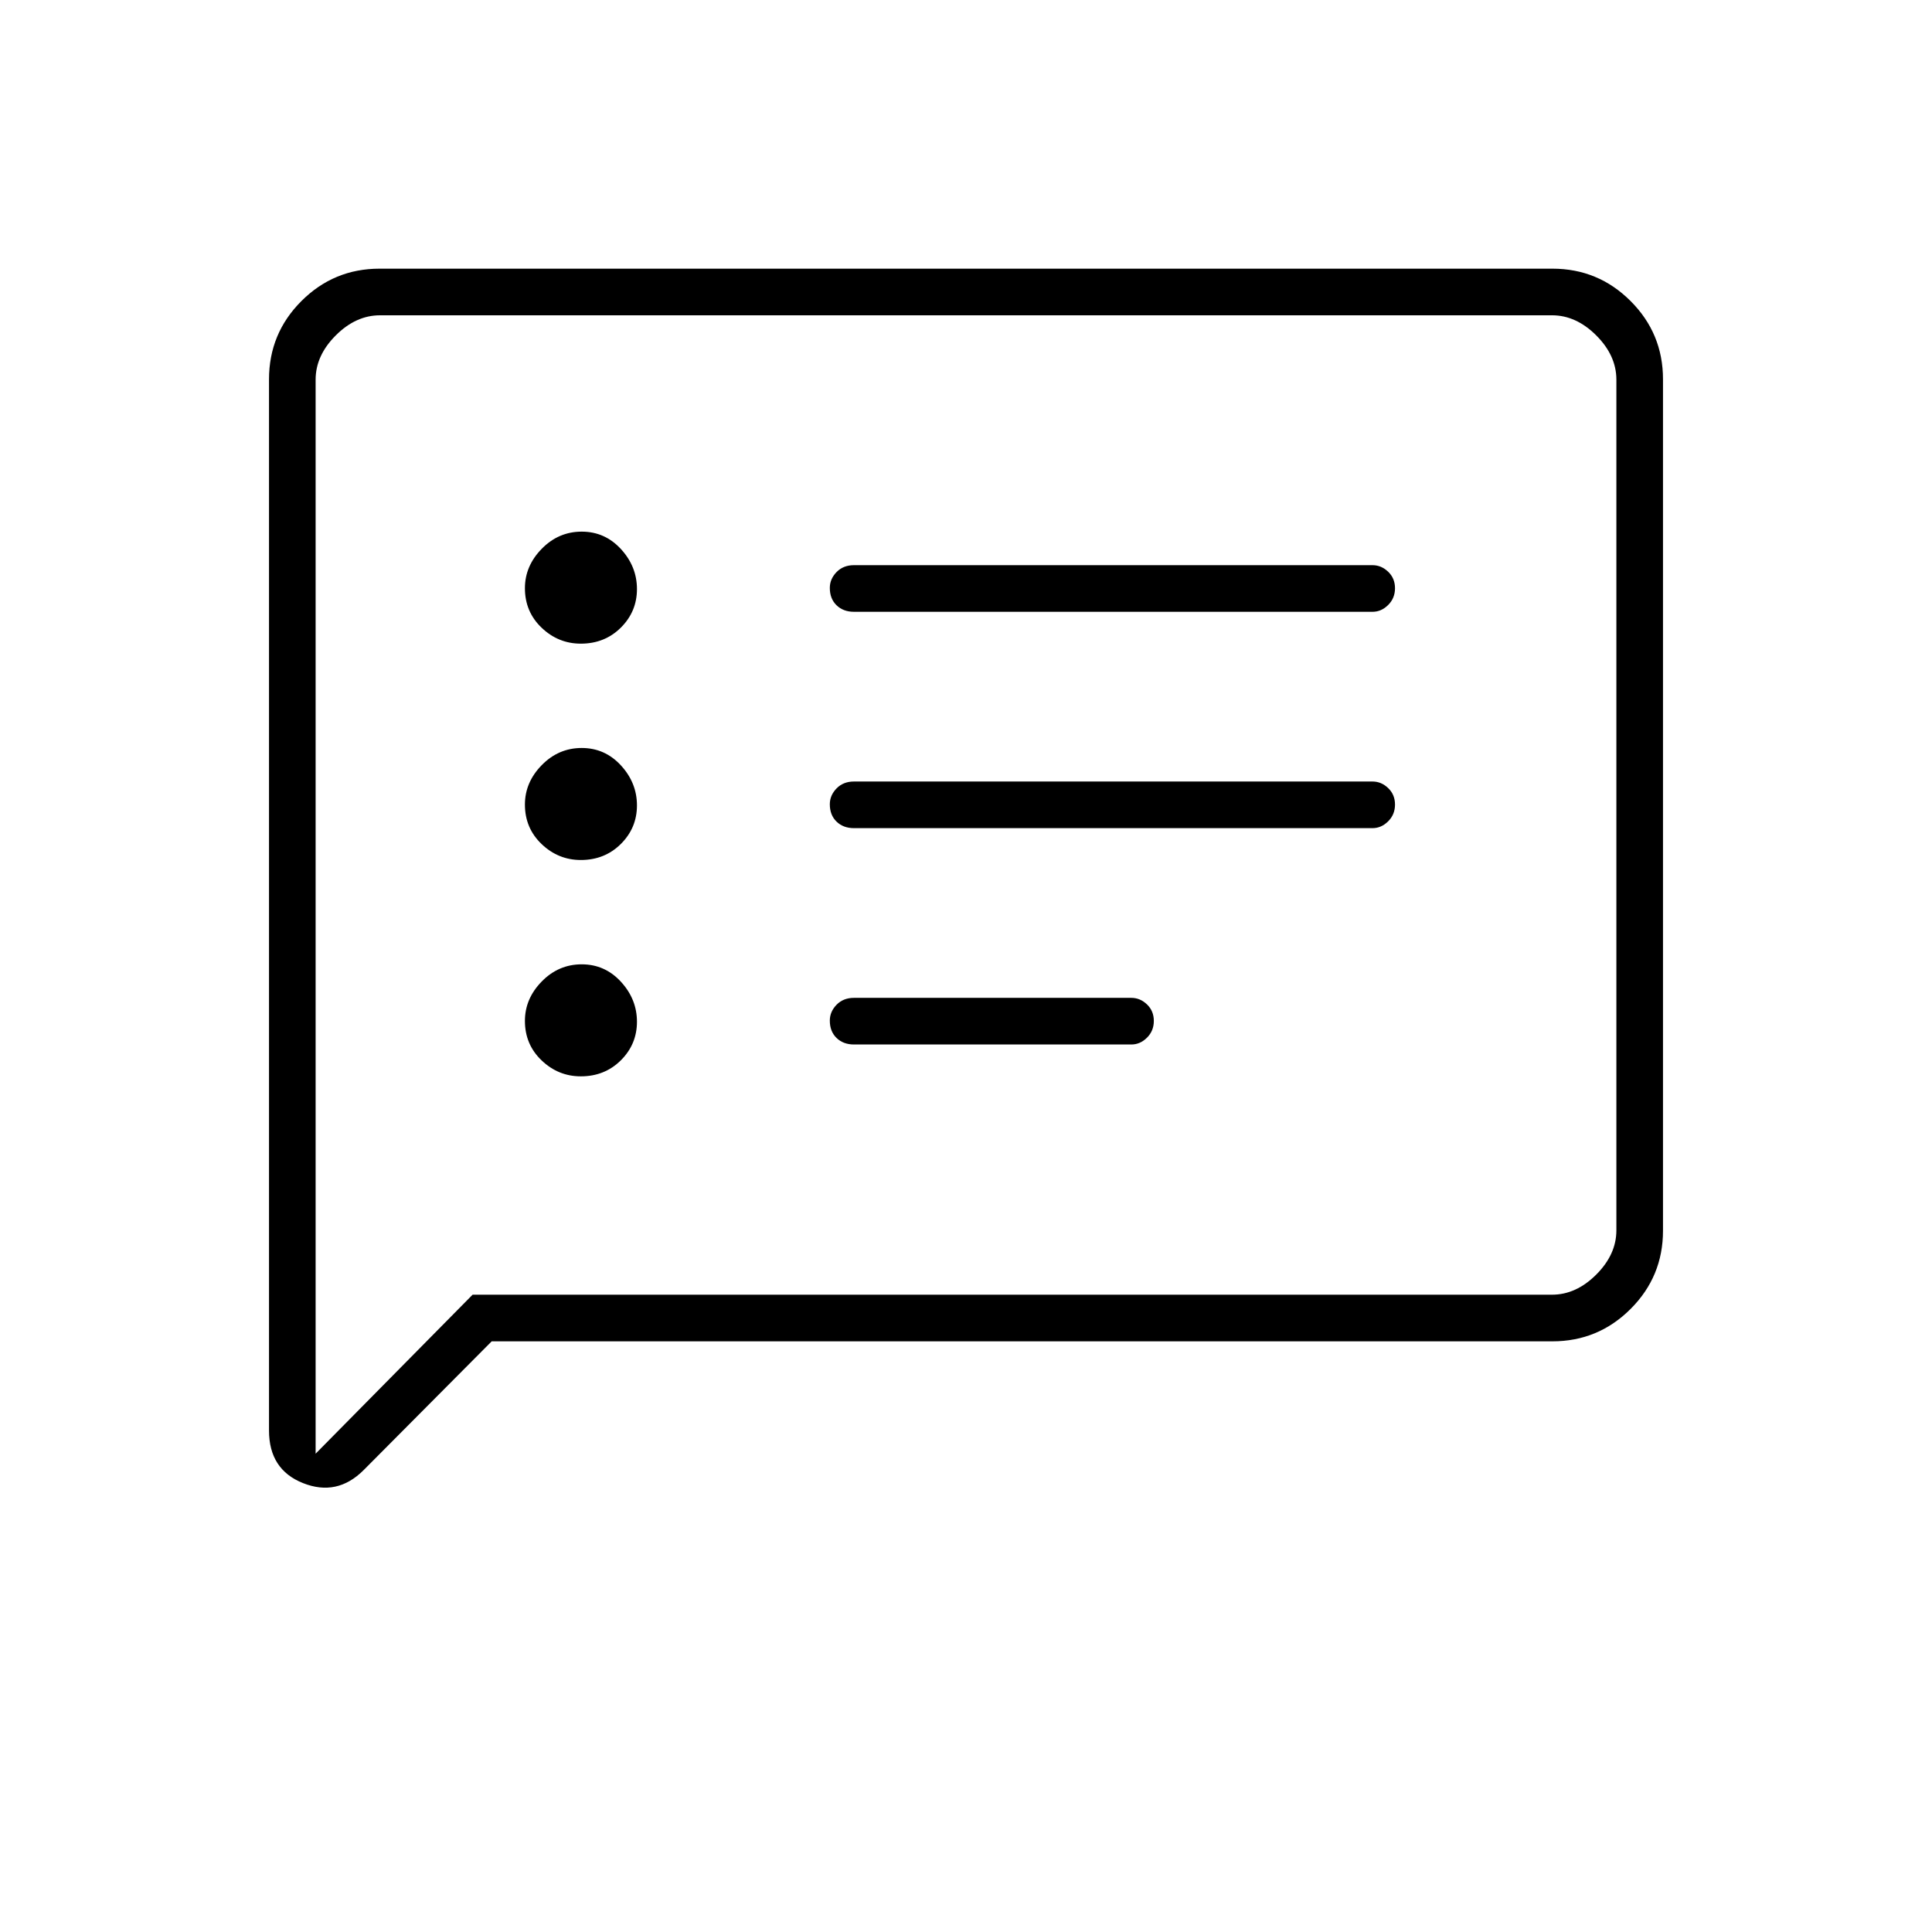 <svg xmlns="http://www.w3.org/2000/svg" height="40" viewBox="0 -960 960 960" width="40"><path d="M288.61-425.17q11.86 0 19.88-7.96 8.01-7.97 8.01-19.17 0-11.2-7.96-19.87-7.96-8.66-19.49-8.66-11.53 0-19.87 8.53-8.35 8.53-8.35 19.58 0 11.72 8.3 19.64 8.29 7.91 19.48 7.91Zm0-107.5q11.86 0 19.88-7.96 8.01-7.97 8.01-19.17 0-11.2-7.96-19.87-7.96-8.66-19.49-8.66-11.53 0-19.87 8.53-8.35 8.53-8.35 19.58 0 11.72 8.3 19.64 8.29 7.91 19.48 7.91Zm0-107.5q11.86 0 19.88-7.96 8.01-7.97 8.01-19.17 0-11.2-7.96-19.87-7.96-8.66-19.49-8.66-11.53 0-19.87 8.53-8.35 8.53-8.35 19.58 0 11.72 8.3 19.64 8.29 7.91 19.48 7.91ZM424.33-441h137.84q4.36 0 7.76-3.38 3.4-3.38 3.4-8.33 0-4.96-3.4-8.21-3.4-3.25-7.76-3.25H424.33q-5.31 0-8.66 3.44-3.34 3.45-3.34 7.86 0 5.37 3.34 8.62 3.35 3.25 8.66 3.25Zm0-107.5H682q4.36 0 7.76-3.38 3.41-3.38 3.41-8.33 0-4.96-3.41-8.21-3.4-3.25-7.76-3.25H424.33q-5.31 0-8.66 3.44-3.34 3.45-3.34 7.86 0 5.37 3.34 8.62 3.35 3.25 8.66 3.25Zm0-107.5H682q4.36 0 7.76-3.38 3.41-3.38 3.41-8.33 0-4.96-3.41-8.21-3.4-3.25-7.76-3.25H424.33q-5.31 0-8.66 3.44-3.34 3.45-3.34 7.86 0 5.37 3.34 8.62 3.35 3.25 8.66 3.25ZM244.32-293.5l-63.65 64q-13.17 13.17-30.09 6.45-16.91-6.71-16.91-26.12v-522.34q0-22.8 16.09-38.89 16.1-16.1 38.85-16.1h582.78q22.75 0 38.85 16.1 16.09 16.09 16.09 38.87v423.06q0 22.78-16.09 38.87-16.1 16.1-38.86 16.1H244.32Zm-9.49-23.17h536.34q12 0 22-10t10-22v-422.66q0-12-10-22t-22-10H188.83q-12 0-22 10t-10 22v533.66l78-79Zm-78 0v-486.66 486.66Z"/></svg>
